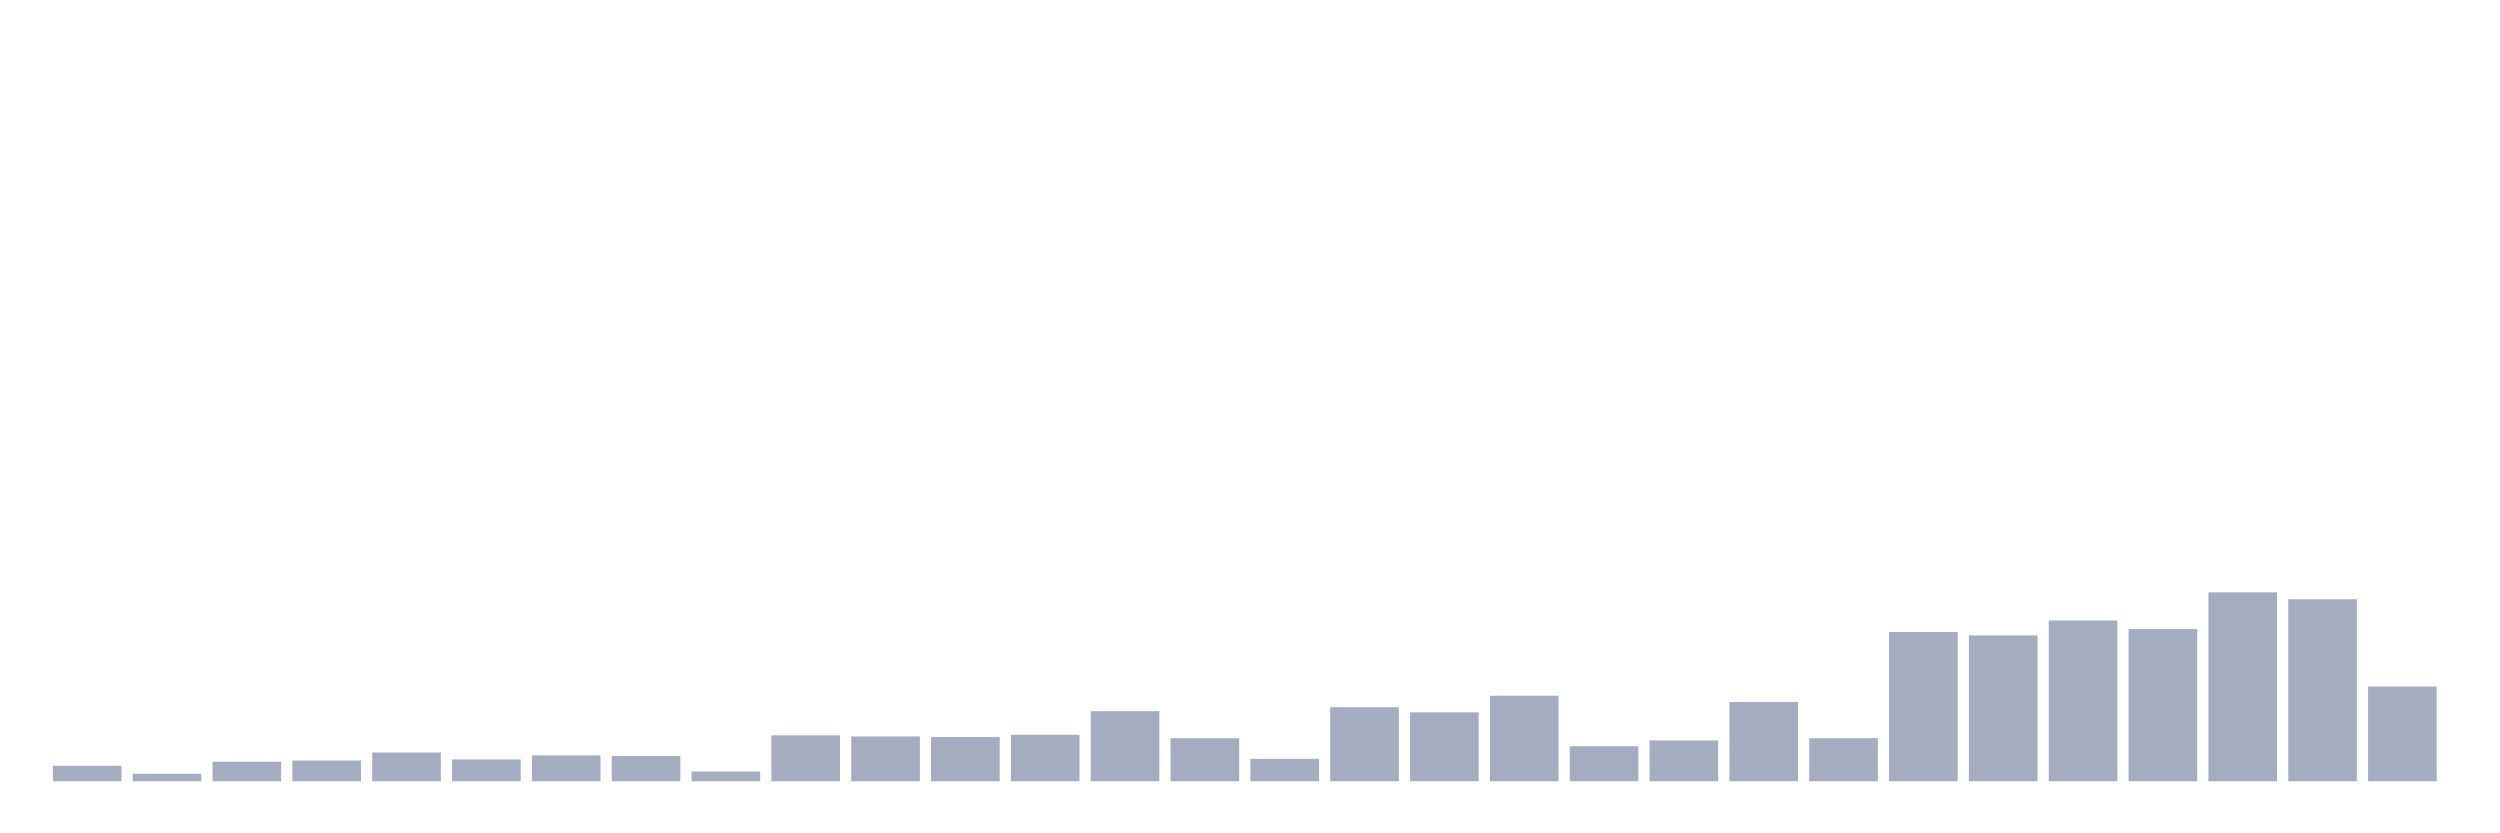 <svg xmlns="http://www.w3.org/2000/svg" viewBox="0 0 480 160"><g transform="translate(10,10)"><rect class="bar" x="0.153" width="13.175" y="137.024" height="2.976" fill="rgb(164,173,192)"></rect><rect class="bar" x="15.482" width="13.175" y="138.567" height="1.433" fill="rgb(164,173,192)"></rect><rect class="bar" x="30.81" width="13.175" y="136.252" height="3.748" fill="rgb(164,173,192)"></rect><rect class="bar" x="46.138" width="13.175" y="136.031" height="3.969" fill="rgb(164,173,192)"></rect><rect class="bar" x="61.466" width="13.175" y="134.488" height="5.512" fill="rgb(164,173,192)"></rect><rect class="bar" x="76.794" width="13.175" y="135.811" height="4.189" fill="rgb(164,173,192)"></rect><rect class="bar" x="92.123" width="13.175" y="135.039" height="4.961" fill="rgb(164,173,192)"></rect><rect class="bar" x="107.451" width="13.175" y="135.15" height="4.85" fill="rgb(164,173,192)"></rect><rect class="bar" x="122.779" width="13.175" y="138.126" height="1.874" fill="rgb(164,173,192)"></rect><rect class="bar" x="138.107" width="13.175" y="131.181" height="8.819" fill="rgb(164,173,192)"></rect><rect class="bar" x="153.436" width="13.175" y="131.402" height="8.598" fill="rgb(164,173,192)"></rect><rect class="bar" x="168.764" width="13.175" y="131.512" height="8.488" fill="rgb(164,173,192)"></rect><rect class="bar" x="184.092" width="13.175" y="131.071" height="8.929" fill="rgb(164,173,192)"></rect><rect class="bar" x="199.42" width="13.175" y="126.551" height="13.449" fill="rgb(164,173,192)"></rect><rect class="bar" x="214.748" width="13.175" y="131.732" height="8.268" fill="rgb(164,173,192)"></rect><rect class="bar" x="230.077" width="13.175" y="135.701" height="4.299" fill="rgb(164,173,192)"></rect><rect class="bar" x="245.405" width="13.175" y="125.78" height="14.22" fill="rgb(164,173,192)"></rect><rect class="bar" x="260.733" width="13.175" y="126.772" height="13.228" fill="rgb(164,173,192)"></rect><rect class="bar" x="276.061" width="13.175" y="123.575" height="16.425" fill="rgb(164,173,192)"></rect><rect class="bar" x="291.39" width="13.175" y="133.276" height="6.724" fill="rgb(164,173,192)"></rect><rect class="bar" x="306.718" width="13.175" y="132.173" height="7.827" fill="rgb(164,173,192)"></rect><rect class="bar" x="322.046" width="13.175" y="124.787" height="15.213" fill="rgb(164,173,192)"></rect><rect class="bar" x="337.374" width="13.175" y="131.732" height="8.268" fill="rgb(164,173,192)"></rect><rect class="bar" x="352.702" width="13.175" y="111.339" height="28.661" fill="rgb(164,173,192)"></rect><rect class="bar" x="368.031" width="13.175" y="112" height="28" fill="rgb(164,173,192)"></rect><rect class="bar" x="383.359" width="13.175" y="109.134" height="30.866" fill="rgb(164,173,192)"></rect><rect class="bar" x="398.687" width="13.175" y="110.787" height="29.213" fill="rgb(164,173,192)"></rect><rect class="bar" x="414.015" width="13.175" y="103.732" height="36.268" fill="rgb(164,173,192)"></rect><rect class="bar" x="429.344" width="13.175" y="105.055" height="34.945" fill="rgb(164,173,192)"></rect><rect class="bar" x="444.672" width="13.175" y="121.811" height="18.189" fill="rgb(164,173,192)"></rect></g></svg>